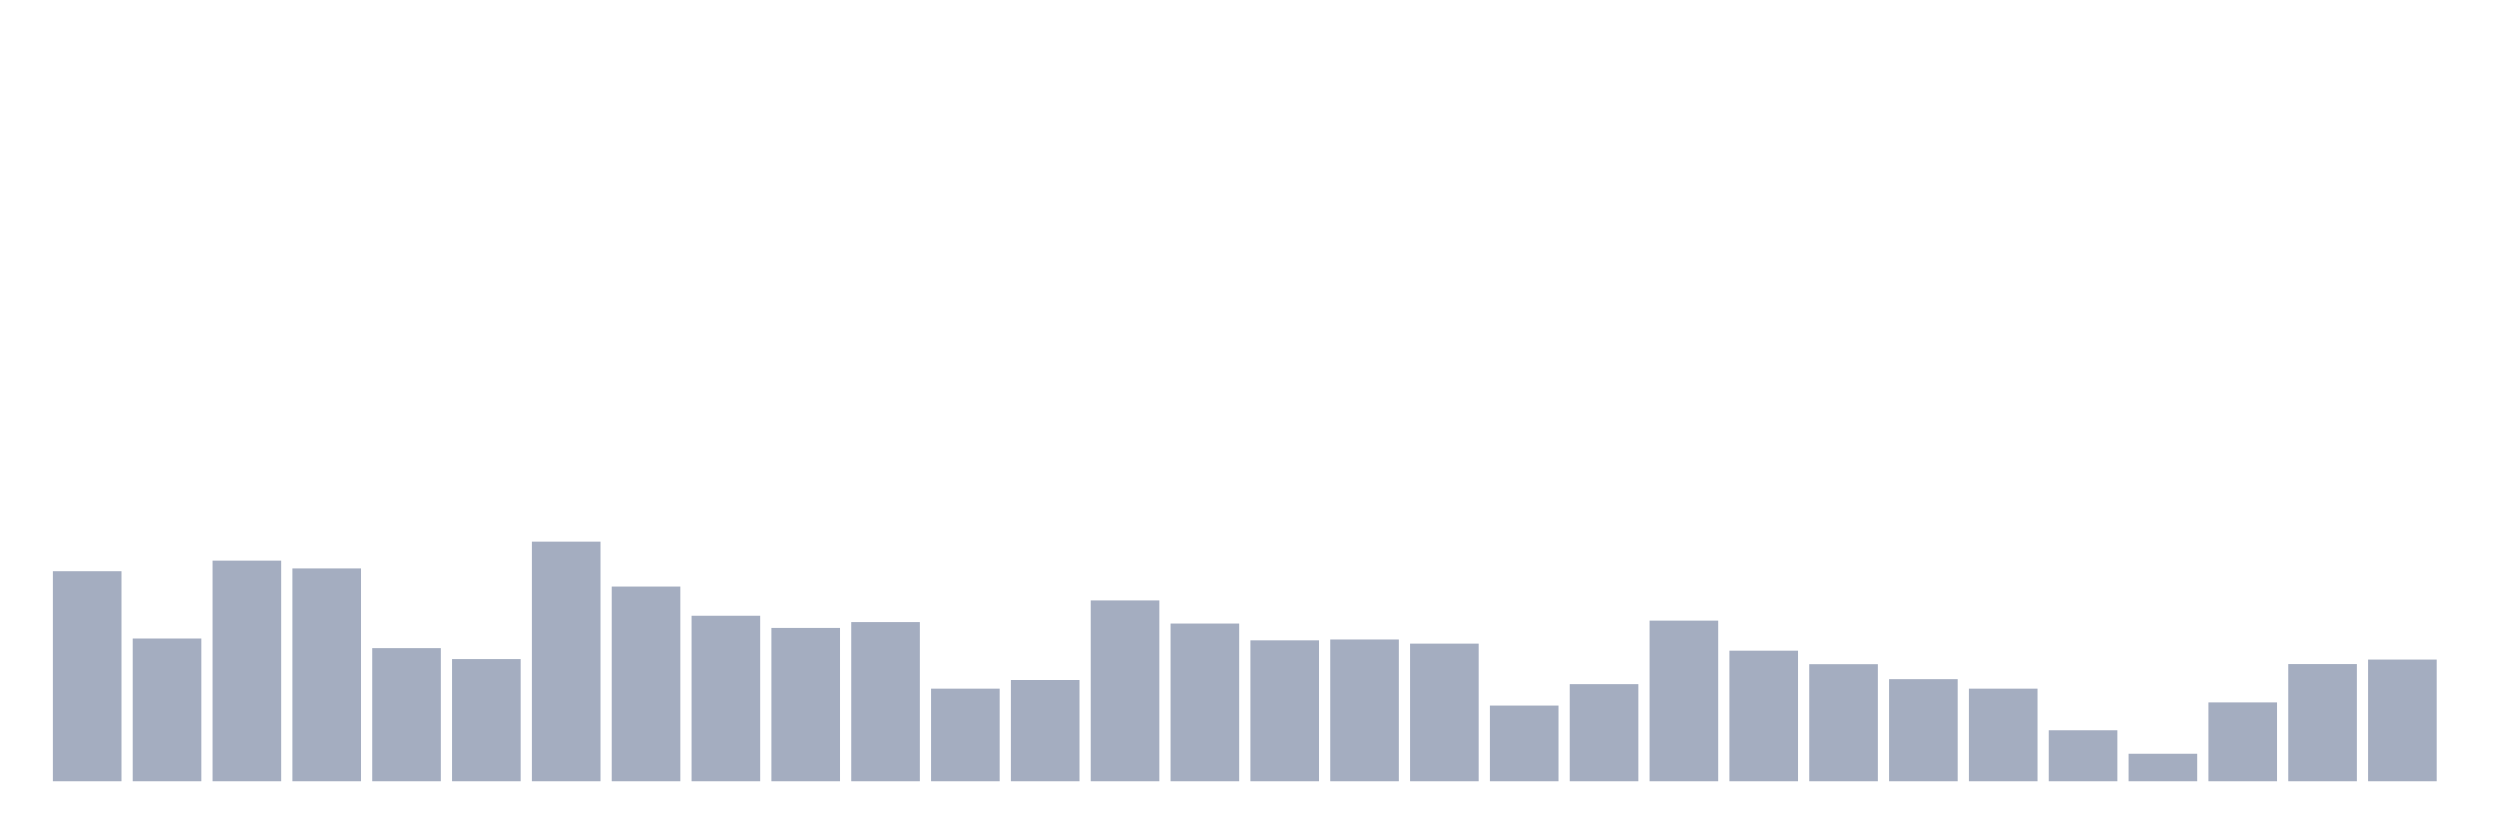 <svg xmlns="http://www.w3.org/2000/svg" viewBox="0 0 480 160"><g transform="translate(10,10)"><rect class="bar" x="0.153" width="13.175" y="99.673" height="40.327" fill="rgb(164,173,192)"></rect><rect class="bar" x="15.482" width="13.175" y="112.593" height="27.407" fill="rgb(164,173,192)"></rect><rect class="bar" x="30.81" width="13.175" y="97.64" height="42.36" fill="rgb(164,173,192)"></rect><rect class="bar" x="46.138" width="13.175" y="99.136" height="40.864" fill="rgb(164,173,192)"></rect><rect class="bar" x="61.466" width="13.175" y="114.439" height="25.561" fill="rgb(164,173,192)"></rect><rect class="bar" x="76.794" width="13.175" y="116.542" height="23.458" fill="rgb(164,173,192)"></rect><rect class="bar" x="92.123" width="13.175" y="93.995" height="46.005" fill="rgb(164,173,192)"></rect><rect class="bar" x="107.451" width="13.175" y="102.617" height="37.383" fill="rgb(164,173,192)"></rect><rect class="bar" x="122.779" width="13.175" y="108.224" height="31.776" fill="rgb(164,173,192)"></rect><rect class="bar" x="138.107" width="13.175" y="110.561" height="29.439" fill="rgb(164,173,192)"></rect><rect class="bar" x="153.436" width="13.175" y="109.439" height="30.561" fill="rgb(164,173,192)"></rect><rect class="bar" x="168.764" width="13.175" y="122.22" height="17.78" fill="rgb(164,173,192)"></rect><rect class="bar" x="184.092" width="13.175" y="120.561" height="19.439" fill="rgb(164,173,192)"></rect><rect class="bar" x="199.42" width="13.175" y="105.28" height="34.72" fill="rgb(164,173,192)"></rect><rect class="bar" x="214.748" width="13.175" y="109.72" height="30.28" fill="rgb(164,173,192)"></rect><rect class="bar" x="230.077" width="13.175" y="112.944" height="27.056" fill="rgb(164,173,192)"></rect><rect class="bar" x="245.405" width="13.175" y="112.78" height="27.22" fill="rgb(164,173,192)"></rect><rect class="bar" x="260.733" width="13.175" y="113.575" height="26.425" fill="rgb(164,173,192)"></rect><rect class="bar" x="276.061" width="13.175" y="125.467" height="14.533" fill="rgb(164,173,192)"></rect><rect class="bar" x="291.39" width="13.175" y="121.355" height="18.645" fill="rgb(164,173,192)"></rect><rect class="bar" x="306.718" width="13.175" y="109.159" height="30.841" fill="rgb(164,173,192)"></rect><rect class="bar" x="322.046" width="13.175" y="114.93" height="25.07" fill="rgb(164,173,192)"></rect><rect class="bar" x="337.374" width="13.175" y="117.523" height="22.477" fill="rgb(164,173,192)"></rect><rect class="bar" x="352.702" width="13.175" y="120.397" height="19.603" fill="rgb(164,173,192)"></rect><rect class="bar" x="368.031" width="13.175" y="122.22" height="17.78" fill="rgb(164,173,192)"></rect><rect class="bar" x="383.359" width="13.175" y="130.21" height="9.79" fill="rgb(164,173,192)"></rect><rect class="bar" x="398.687" width="13.175" y="134.72" height="5.28" fill="rgb(164,173,192)"></rect><rect class="bar" x="414.015" width="13.175" y="124.86" height="15.14" fill="rgb(164,173,192)"></rect><rect class="bar" x="429.344" width="13.175" y="117.5" height="22.5" fill="rgb(164,173,192)"></rect><rect class="bar" x="444.672" width="13.175" y="116.636" height="23.364" fill="rgb(164,173,192)"></rect></g></svg>